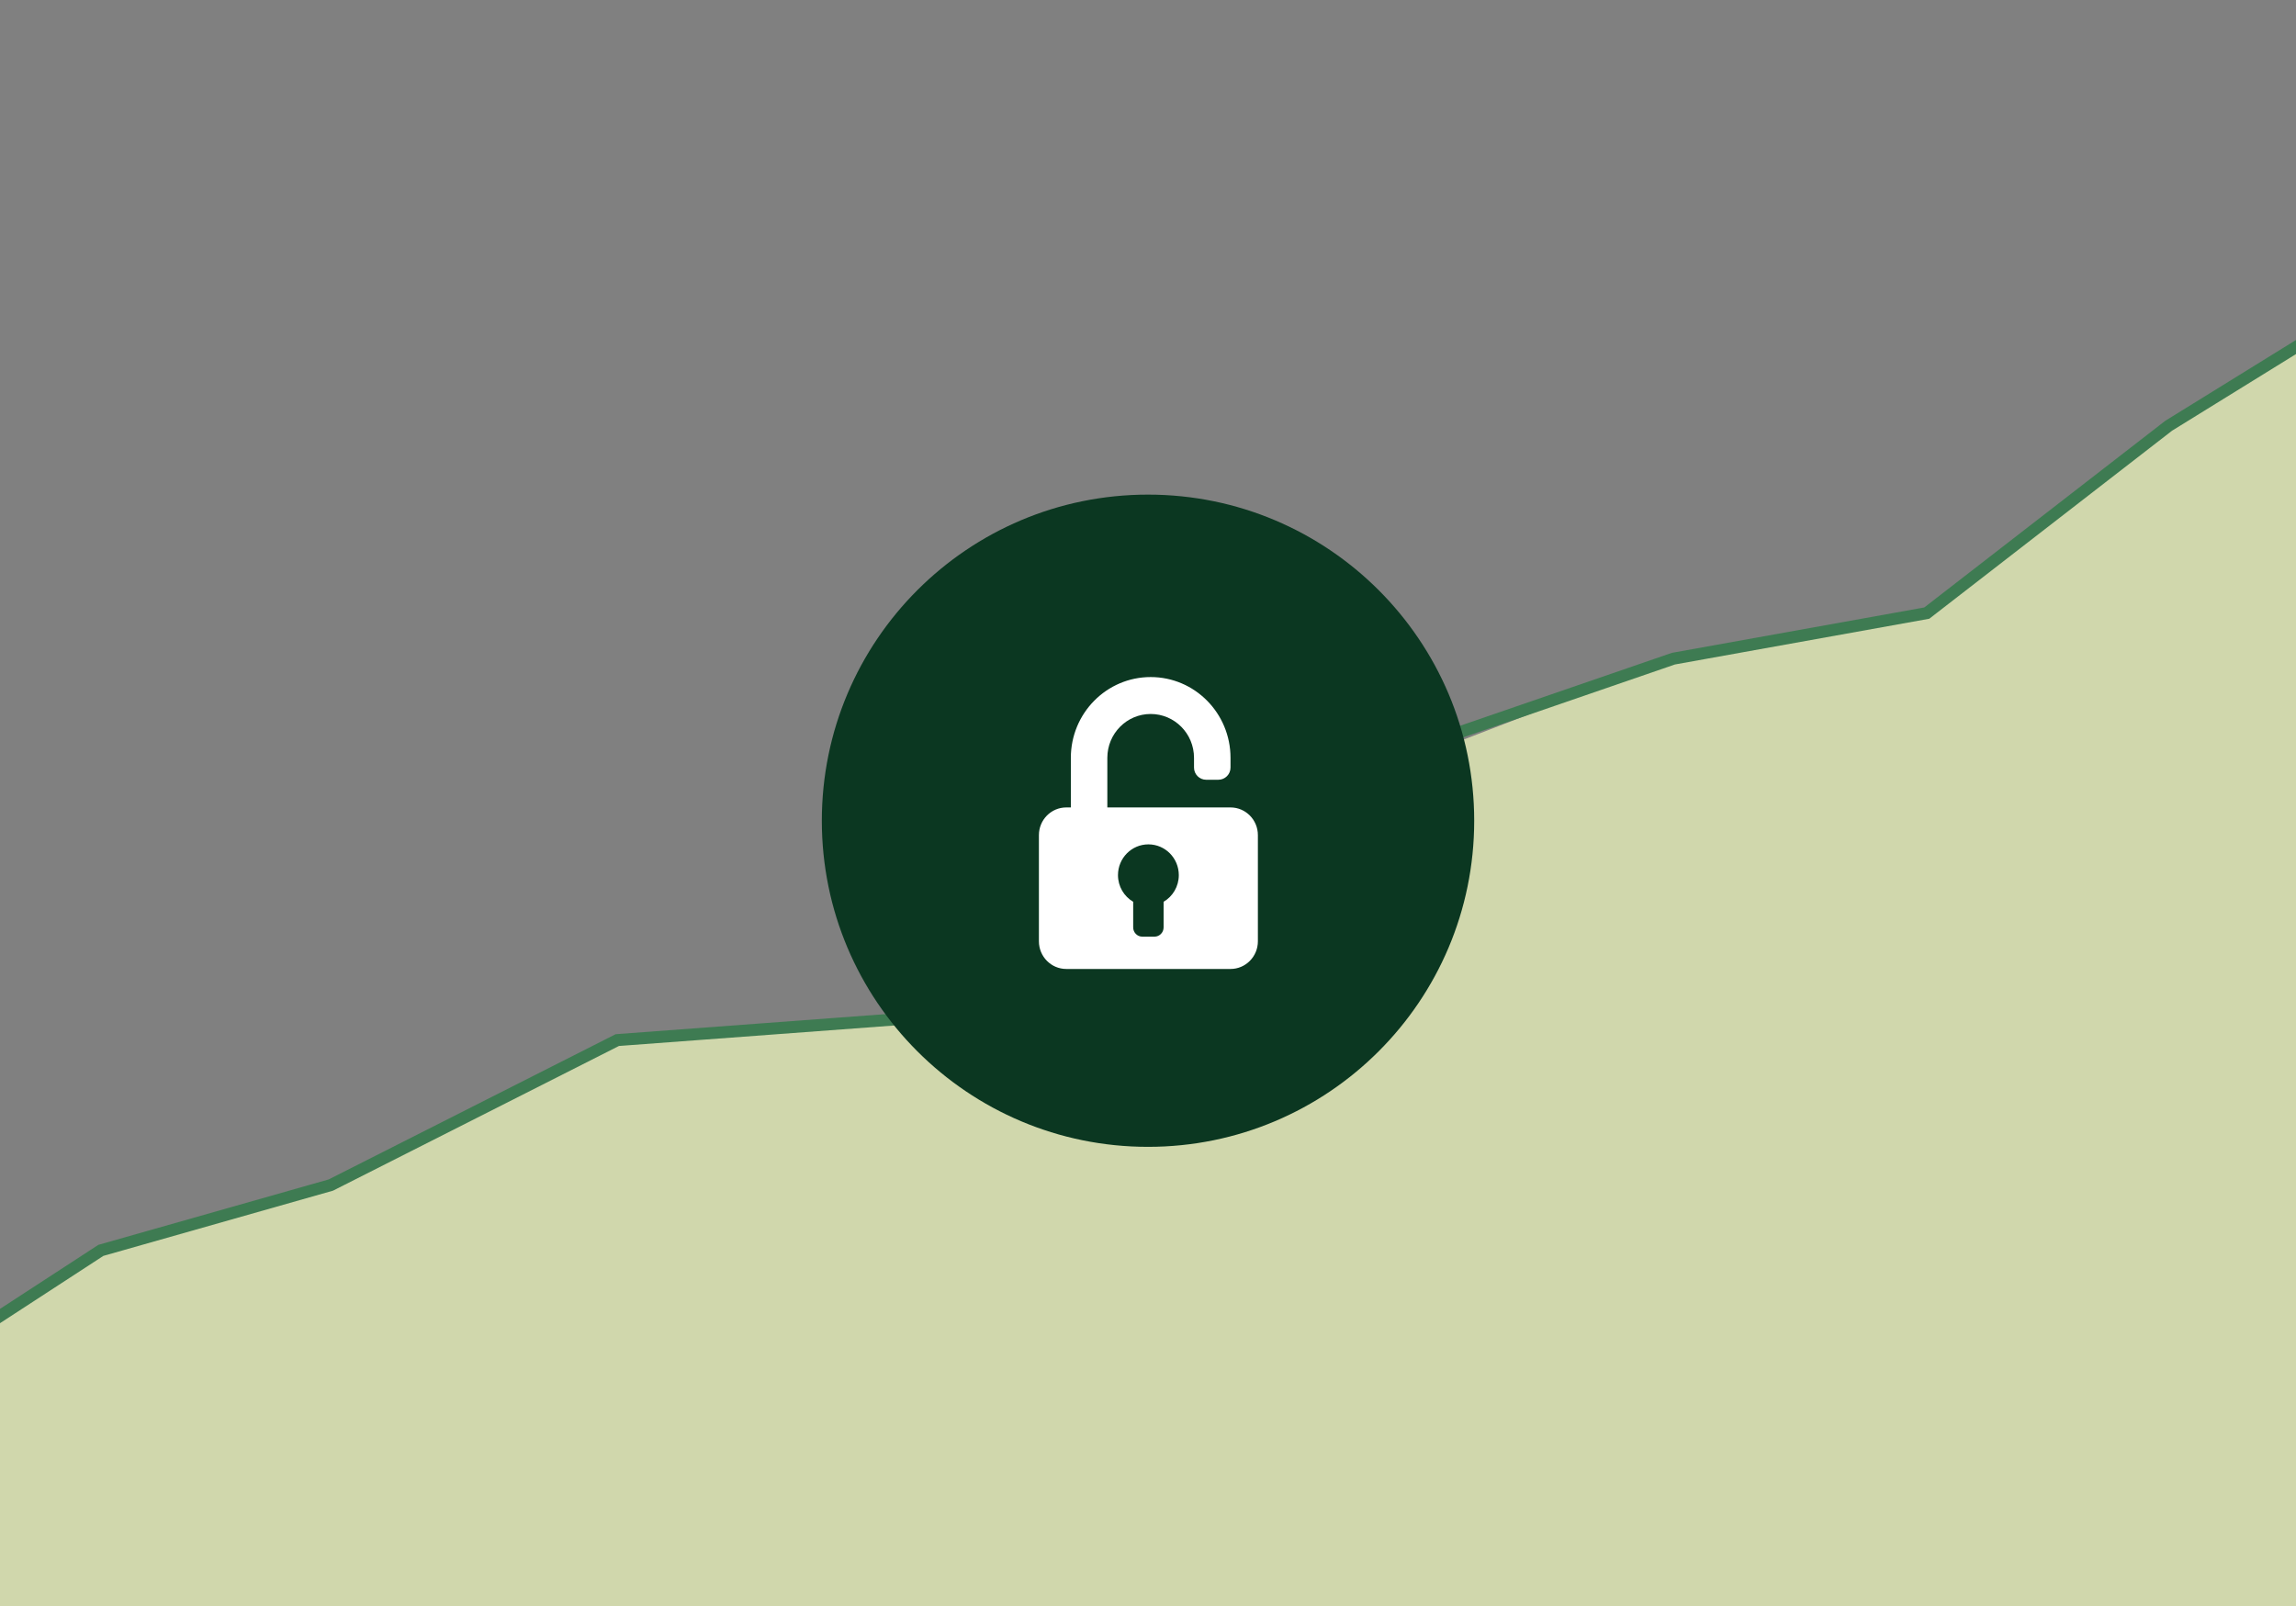 <svg width="383" height="268" viewBox="0 0 383 268" fill="none" xmlns="http://www.w3.org/2000/svg">
<rect x="0" y="0" width="383" height="268" fill="#808080" stroke="none"/>
<g clip-path="url(#clip0_1_219)">
<mask id="mask0_1_219" style="mask-type:luminance" maskUnits="userSpaceOnUse" x="-4" y="-3" width="391" height="280">
<path d="M386.318 -2.578H-3.312V276.442H386.318V-2.578Z" fill="white"/>
</mask>
<g mask="url(#mask0_1_219)">
<path d="M361.766 71.031L321.408 102.293L279.157 109.89L234.384 127.159L190.761 135.393L152.978 169.809L102.97 173.529L55.185 197.716L17.456 208.615L-3.312 221.912V276.442H386.318V55.85L361.766 71.031Z" fill="#D0D7AC"/>
<path d="M-20.381 232.841L16.825 208.613L55.191 197.714L102.974 173.529L152.982 169.808L190.765 135.39L235.014 125.085L279.156 109.889L321.407 102.291L361.765 71.029L403.386 45.294" stroke="#3E7B52" stroke-width="2"/>
<path d="M191.503 82.523C221.553 82.523 245.914 106.883 245.914 136.932C245.914 166.981 221.553 191.341 191.503 191.341C161.452 191.341 137.091 166.981 137.091 136.932C137.091 106.883 161.452 82.523 191.503 82.523Z" fill="#0B3721"/>
<path d="M191.947 112.961C184.592 112.961 178.63 118.994 178.63 126.437V134.714H177.869C175.346 134.714 173.303 136.782 173.303 139.333V157.044C173.303 159.594 175.346 161.663 177.869 161.663H205.264C207.786 161.663 209.83 159.594 209.83 157.044V139.333C209.83 136.782 207.786 134.714 205.264 134.714V134.709H199.176V134.714H184.717V126.437C184.717 122.396 187.953 119.121 191.947 119.121C195.94 119.121 199.176 122.396 199.176 126.437V128.066C199.176 129.186 200.085 130.095 201.206 130.095H203.235C204.355 130.095 205.264 129.186 205.264 128.066V126.437C205.264 118.994 199.301 112.961 191.947 112.961Z" fill="white"/>
<path d="M194.102 150.454C195.619 149.566 196.639 147.907 196.639 146.006C196.639 143.172 194.368 140.874 191.565 140.874C188.764 140.874 186.492 143.172 186.492 146.006C186.492 147.907 187.513 149.566 189.029 150.454V154.733C189.029 155.583 189.711 156.273 190.551 156.273H192.58C193.421 156.273 194.102 155.583 194.102 154.733V150.454Z" fill="#0B3721"/>
</g>
</g>
<defs>
<clipPath id="clip0_1_219">
<rect width="389.63" height="279.02" fill="white" transform="translate(-3.312 -2.578)"/>
</clipPath>
</defs>
</svg>
